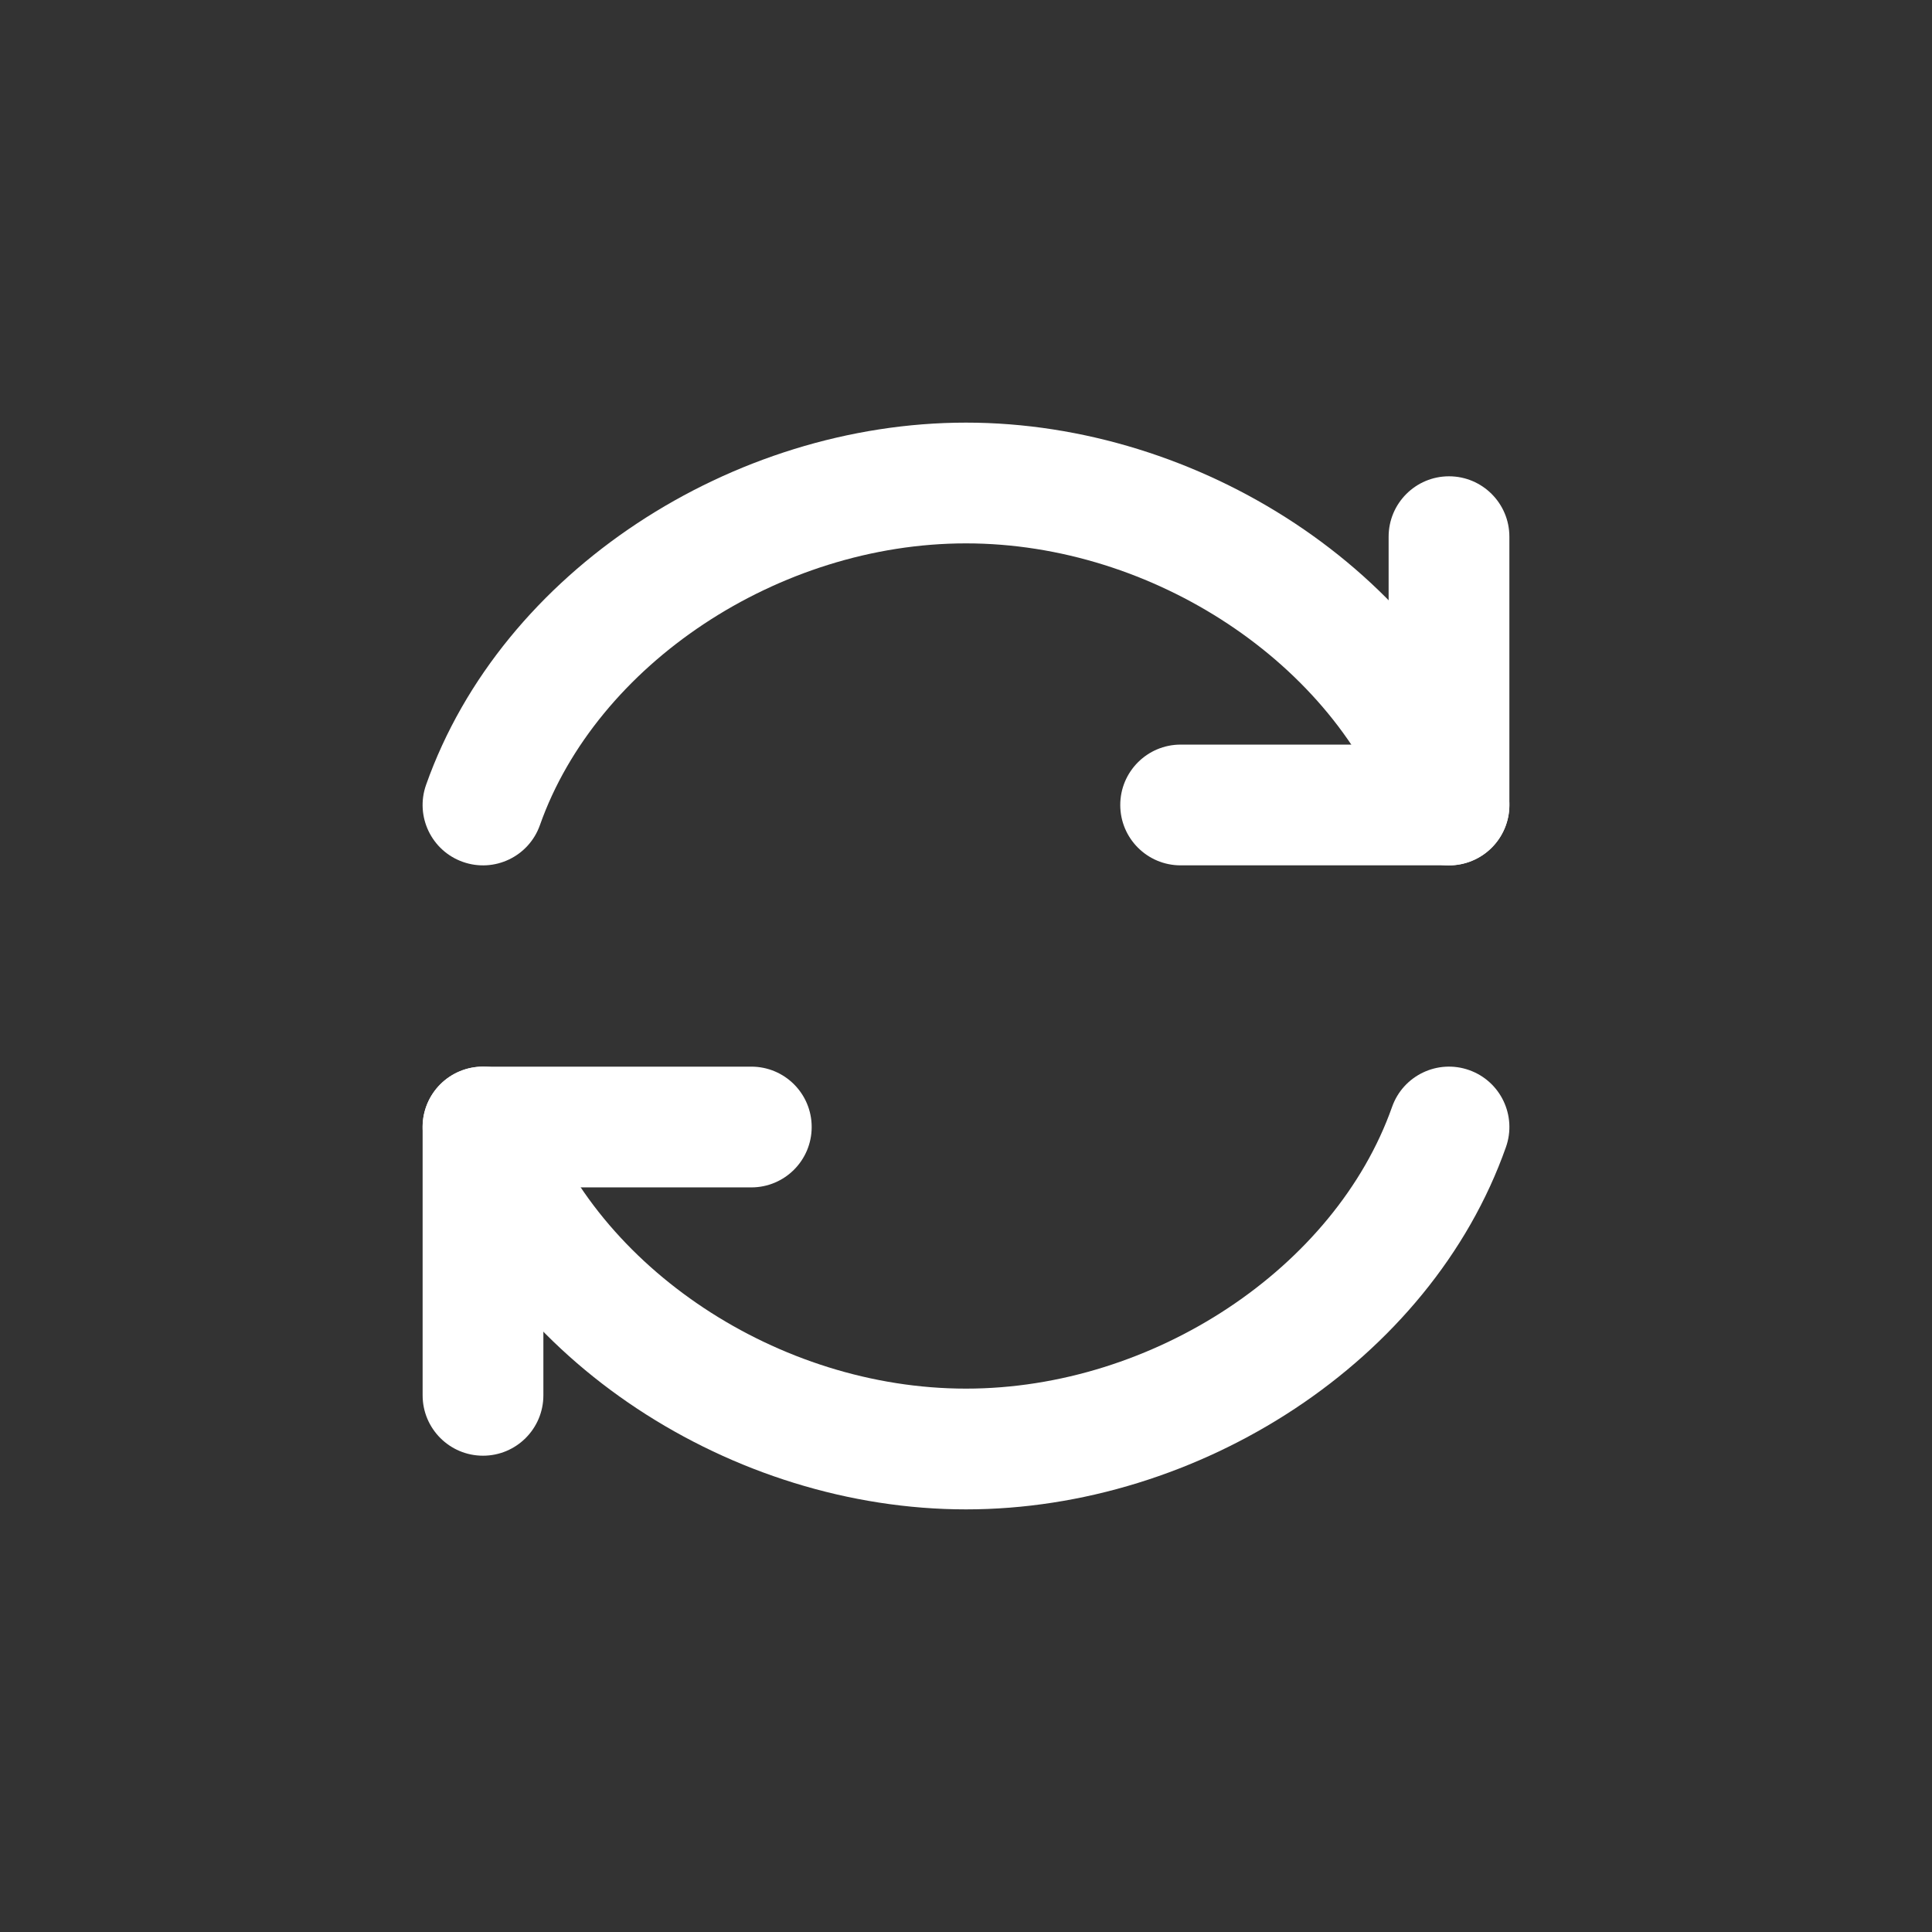 <svg width="32" height="32" viewBox="0 0 32 32" fill="none" xmlns="http://www.w3.org/2000/svg">
<rect x="0" y="0" width="32" height="32" fill="#333333" stroke="none"/>
<path fill-rule="evenodd" clip-rule="evenodd" d="M24 7.889C24.552 7.889 25 8.337 25 8.889V13.333C25 13.886 24.552 14.333 24 14.333H19.555C19.003 14.333 18.555 13.886 18.555 13.333C18.555 12.781 19.003 12.333 19.555 12.333H23V8.889C23 8.337 23.448 7.889 24 7.889Z" fill="white"/>
<path fill-rule="evenodd" clip-rule="evenodd" d="M16 9C12.89 9 9.882 11.007 8.943 13.666C8.759 14.187 8.188 14.46 7.667 14.276C7.146 14.092 6.873 13.521 7.057 13C8.312 9.448 12.145 7 16 7C19.855 7 23.689 9.448 24.943 13C25.127 13.521 24.854 14.092 24.333 14.276C23.812 14.46 23.241 14.187 23.057 13.666C22.118 11.007 19.11 9 16 9Z" fill="white"/>
<path fill-rule="evenodd" clip-rule="evenodd" d="M7 18.667C7 18.114 7.448 17.667 8 17.667H12.444C12.997 17.667 13.444 18.114 13.444 18.667C13.444 19.219 12.997 19.667 12.444 19.667H9V23.111C9 23.663 8.552 24.111 8 24.111C7.448 24.111 7 23.663 7 23.111V18.667Z" fill="white"/>
<path fill-rule="evenodd" clip-rule="evenodd" d="M7.667 17.724C8.188 17.54 8.759 17.813 8.943 18.334C9.882 20.993 12.89 23 16 23C19.11 23 22.118 20.993 23.057 18.334C23.241 17.813 23.812 17.54 24.333 17.724C24.854 17.908 25.127 18.479 24.943 19C23.689 22.552 19.855 25 16 25C12.145 25 8.312 22.552 7.057 19C6.873 18.479 7.146 17.908 7.667 17.724Z" fill="white"/>
</svg>
